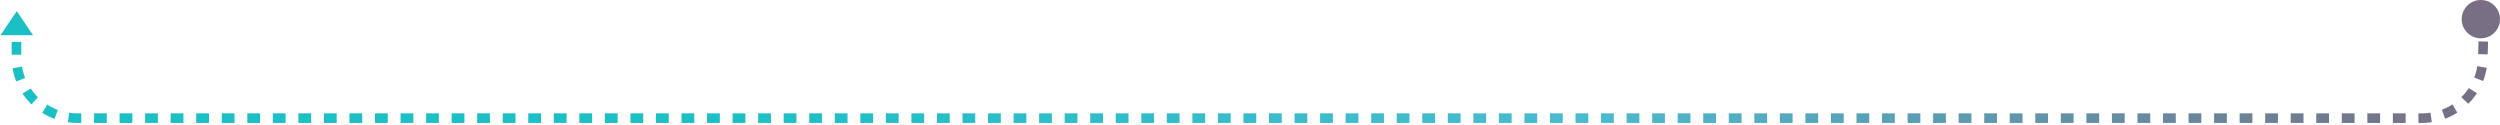 <?xml version="1.0" encoding="UTF-8"?>
<svg width="783px" height="39px" viewBox="0 0 783 39" version="1.1" xmlns="http://www.w3.org/2000/svg" xmlns:xlink="http://www.w3.org/1999/xlink">
    <!-- Generator: Sketch 62 (91390) - https://sketch.com -->
    <title>arrow-gradient-left-turn</title>
    <desc>Created with Sketch.</desc>
    <defs>
        <linearGradient x1="28.141%" y1="50%" x2="100%" y2="50%" id="linearGradient-1">
            <stop stop-color="#1AC0C6" offset="0%"></stop>
            <stop stop-color="#4ABAD1" offset="50.025%"></stop>
            <stop stop-color="#786F84" offset="100%"></stop>
        </linearGradient>
    </defs>
    <g id="UI-Design-(Teal)" stroke="none" stroke-width="1" fill="none" fill-rule="evenodd">
        <g id="Homepage-Teal" transform="translate(-324, -2934)">
            <g id="Our-process" transform="translate(215, 2524)">
                <g id="Arrow/Gradient/Left-Turn-Down" transform="translate(501, 428.5) scale(1, -1) translate(-501, -428.5) translate(109, 410)">
                    <g id="arrow-gradient-left-turn" transform="translate(0.159, 0)">
                        <polygon id="Path-3" fill="#1AC0C6" transform="translate(5.093, 29.746) rotate(-270) translate(-5.093, -29.746) " points="1.333 24.653 8.852 29.746 1.333 34.839"></polygon>
                        <path d="M777.841,32 L777.444,18.444 C777.143,8.171 768.729,-8.99326158e-15 758.452,0 L24,0 C13.507,1.92760819e-15 5,8.507 5,19 L5,25.828 L5,25.828" id="Path-69-Copy-2" stroke="url(#linearGradient-1)" stroke-width="3" stroke-dasharray="4"></path>
                        <circle id="Oval-9" fill="#786F84" transform="translate(776.841, 31) rotate(-180) translate(-776.841, -31) " cx="776.841" cy="31" r="6"></circle>
                    </g>
                </g>
            </g>
        </g>
    </g>
</svg>